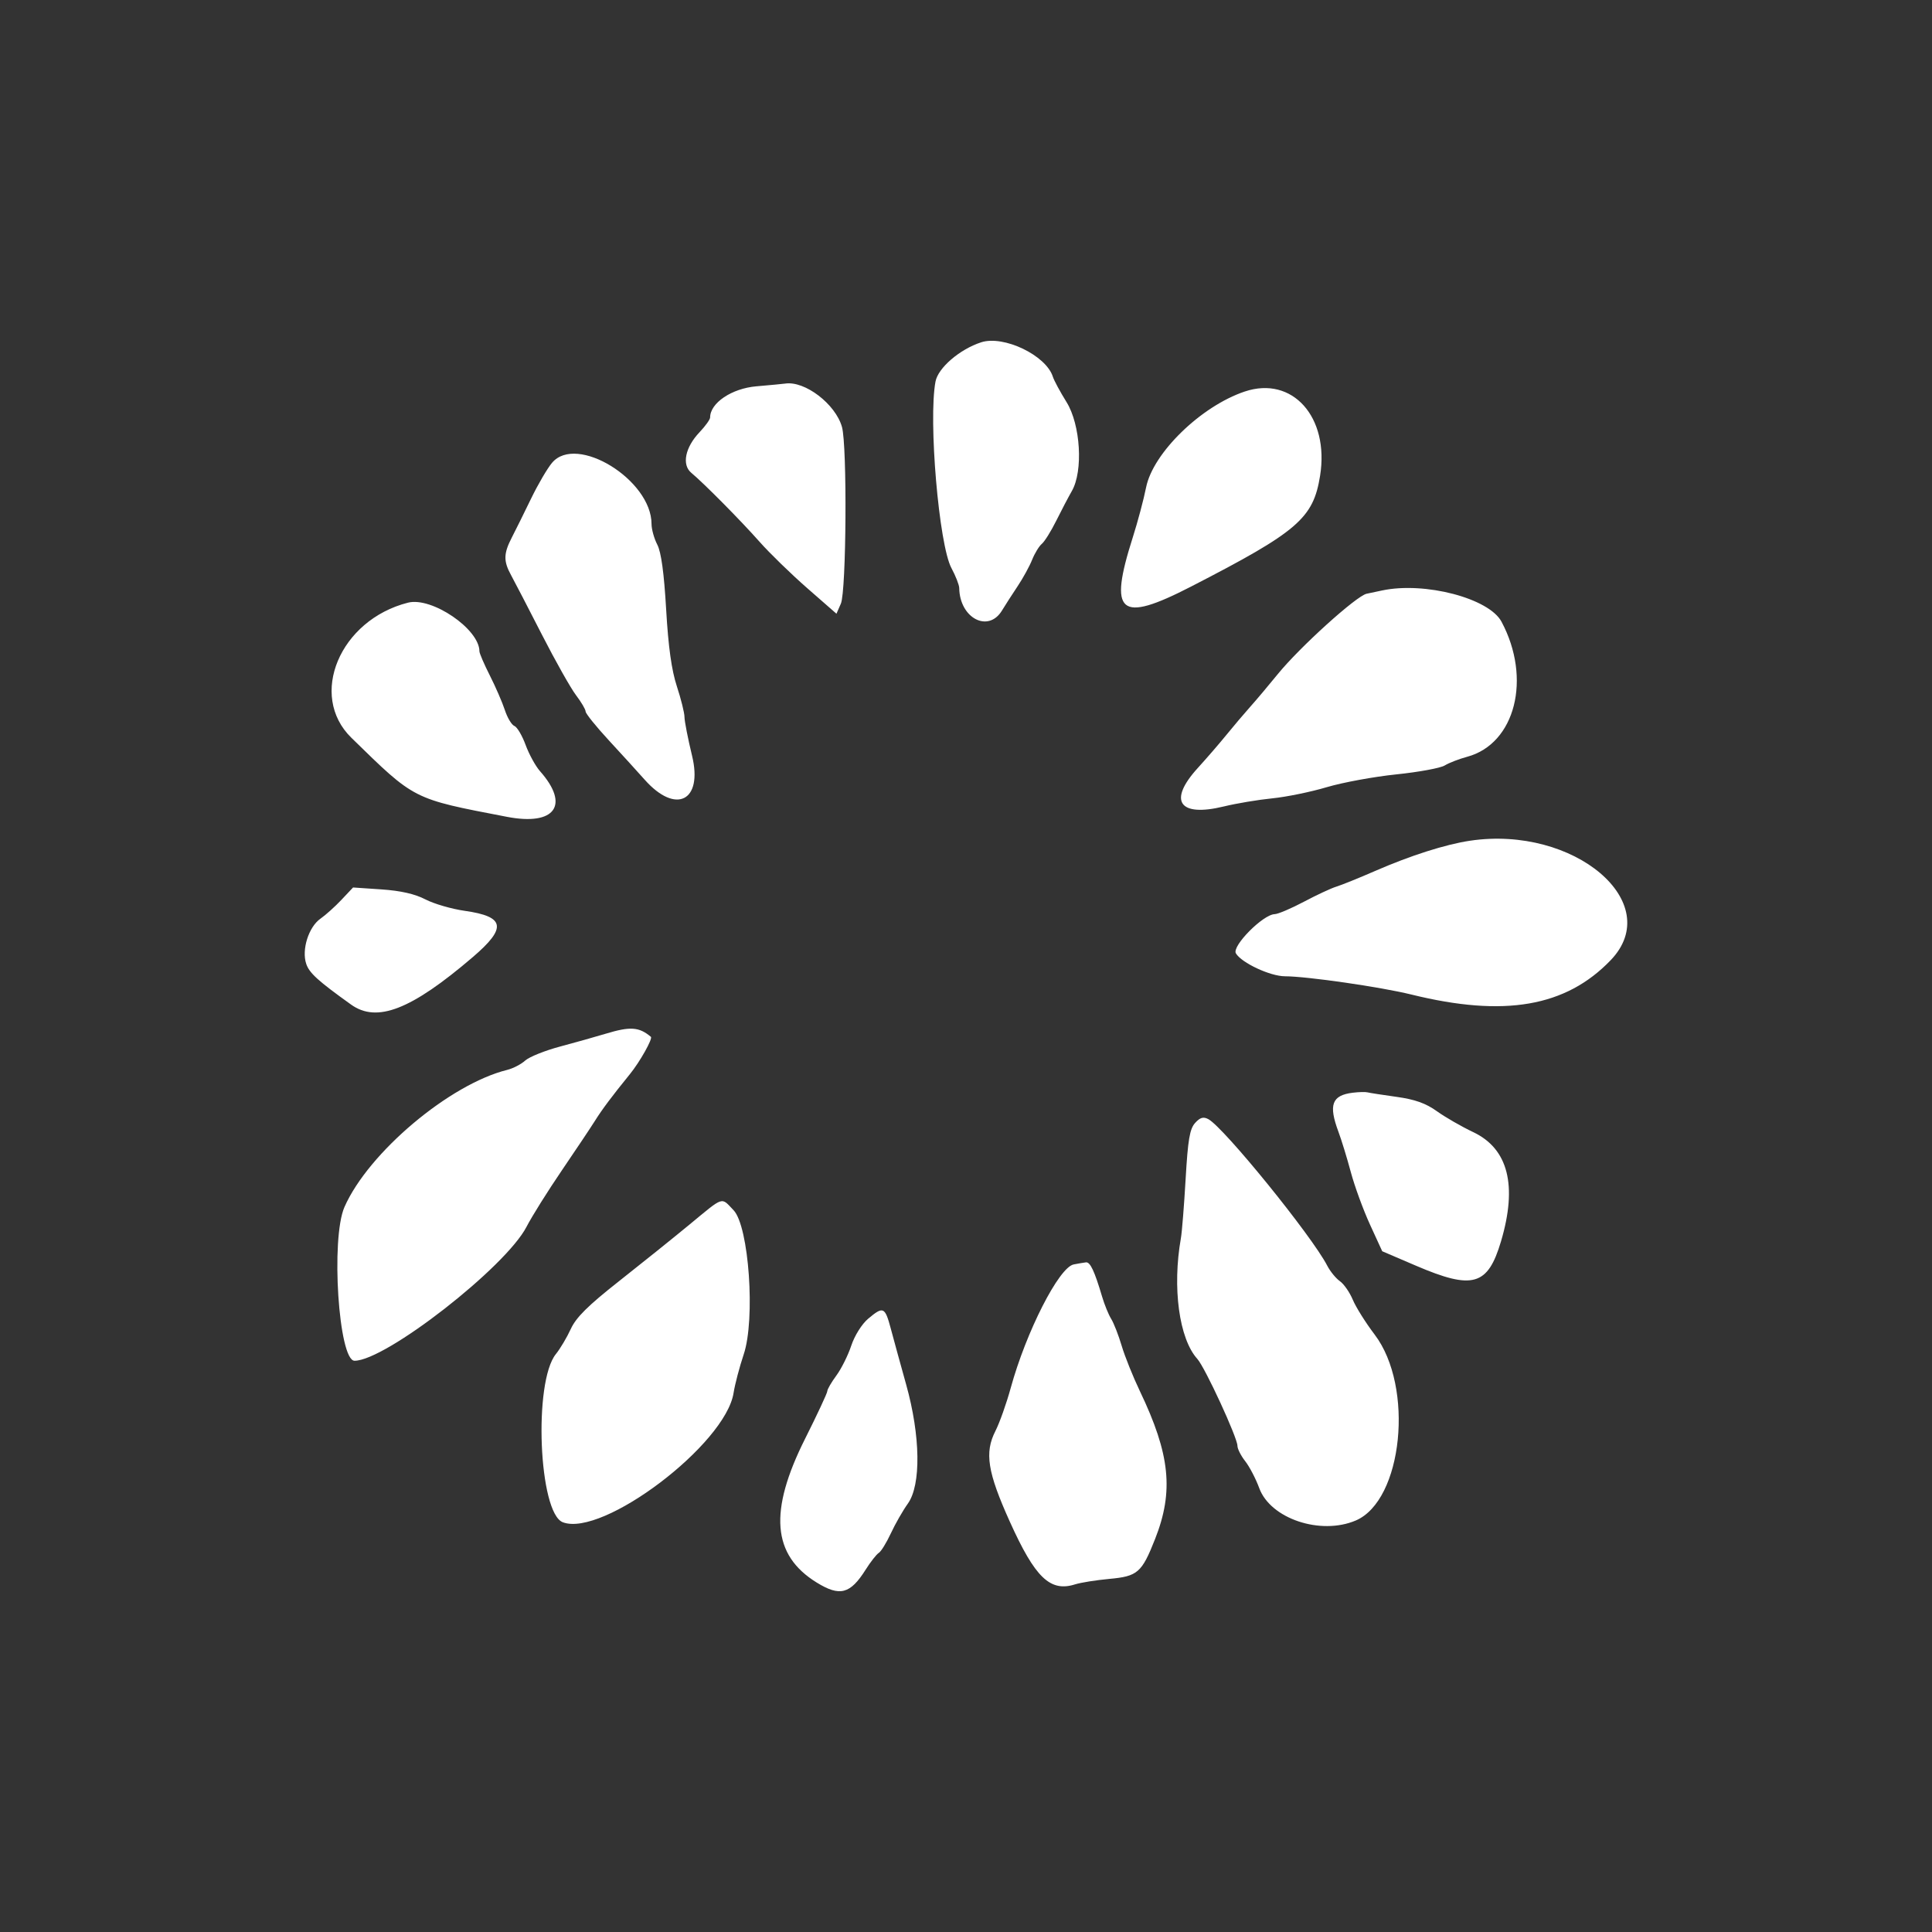 <!-- Generated by IcoMoon.io -->
<svg version="1.1" xmlns="http://www.w3.org/2000/svg" width="1024" height="1024" viewBox="0 0 1024 1024">
<rect x="0" y="0" width="1024" height="1024" fill="#333333" stroke="none"/>
<title></title>
<g id="icomoon-ignore">
</g>
<path fill="#FFF" d="M520.009 181.439c-11.362 3.694-22.815 13.547-24.178 20.806-3.829 20.426 1.81 86.459 8.441 98.837 2.249 4.197 4.11 8.955 4.135 10.57 0.232 15.987 15.392 23.954 22.672 11.923 1.7-2.805 5.427-8.592 8.281-12.865s6.31-10.573 7.681-14.009c1.373-3.433 3.689-7.234 5.144-8.441 1.458-1.207 4.886-6.698 7.617-12.194 2.734-5.498 6.468-12.62 8.301-15.821 6.088-10.621 4.623-35.154-2.816-47.113-3.354-5.394-6.619-11.443-7.252-13.447-3.607-11.364-26.060-22.136-38.031-18.251zM400.912 204.749c-13.087 1.128-24.531 8.832-24.531 16.513 0 1.059-2.53 4.584-5.623 7.837-7.614 8.008-9.488 17.22-4.378 21.483 6.754 5.631 26.18 25.255 36.201 36.574 5.337 6.032 16.691 17.074 25.23 24.548l15.53 13.582 2.336-5.345c2.905-6.639 3.385-83.697 0.579-93.655-3.42-12.143-19.678-24.559-30.090-22.979-1.067 0.163-7.928 0.814-15.254 1.447zM659.759 207.506c-23.17 7.77-48.642 32.523-52.305 50.83-1.276 6.387-4.442 18.272-7.035 26.409-12.995 40.775-7.157 45.722 30.884 26.144 56.614-29.135 64.755-36.135 68.374-58.751 4.972-31.111-14.678-53.089-39.918-44.627zM292.605 245.277c-2.496 2.976-7.487 11.489-11.083 18.925-3.599 7.431-8.186 16.691-10.19 20.574-4.472 8.651-4.556 12.6-0.429 20.12 1.756 3.201 9.077 17.322 16.268 31.382s15.354 28.551 18.144 32.211c2.787 3.658 5.070 7.538 5.070 8.62s5.56 7.987 12.357 15.341c6.795 7.359 15.313 16.704 18.925 20.776 16.536 18.631 30.955 11.405 25.153-12.597-2.221-9.172-4.031-18.445-4.031-20.612 0-2.16-1.817-9.468-4.033-16.232-2.818-8.587-4.531-20.893-5.682-40.757-1.115-19.3-2.624-30.35-4.694-34.353-1.682-3.244-3.055-8.166-3.055-10.93 0-23.395-39.775-47.882-52.719-32.461zM732.544 312.957c-2.136 0.452-5.835 1.238-8.219 1.743-5.455 1.164-35.491 28.347-47.096 42.623-4.804 5.912-11.354 13.677-14.555 17.263-3.201 3.589-8.878 10.282-12.617 14.884-3.737 4.6-10.565 12.5-15.175 17.554-15.944 17.478-10.039 26.213 13.792 20.413 6.632-1.616 18.175-3.548 25.646-4.293s20.459-3.403 28.862-5.912c8.401-2.502 24.993-5.557 36.875-6.785 11.885-1.228 23.433-3.354 25.666-4.727 2.231-1.373 7.581-3.446 11.893-4.607 25.524-6.874 34.325-41.49 18.2-71.613-6.644-12.418-40.689-21.322-63.266-16.543zM216.252 319.422c-36.176 9.166-52.954 49.212-30.013 71.616 33.891 33.089 32.191 32.227 82.418 41.891 25.524 4.916 33.549-6.144 17.554-24.199-2.364-2.665-5.797-8.921-7.625-13.901s-4.505-9.501-5.95-10.057c-1.442-0.551-3.717-4.342-5.052-8.419-1.335-4.074-4.919-12.326-7.956-18.325-3.040-6.004-5.526-11.773-5.526-12.827 0-11.778-25.243-28.977-37.85-25.779zM779.129 445.6c-13.011 1.943-31.609 7.875-50.462 16.102-8.541 3.724-17.715 7.428-20.38 8.235-2.668 0.804-10.387 4.396-17.146 7.982-6.759 3.579-13.748 6.553-15.527 6.599-6.213 0.168-22.853 17.011-20.556 20.801 3.053 5.049 18.177 12.104 25.98 12.125 11.699 0.028 50.73 5.667 67.034 9.685 49.281 12.145 81.839 6.535 105.619-18.208 29.238-30.417-19.229-71.575-74.562-63.32zM180.972 476.921c-3.39 3.597-8.38 8.082-11.096 9.976-6.269 4.373-10.093 16.413-7.586 23.928 1.623 4.875 6.18 9.018 23.788 21.626 13.725 9.833 31.897 2.742 64.527-25.181 18.167-15.545 17.123-21.473-4.299-24.51-6.946-0.985-16.316-3.714-20.829-6.062-5.537-2.884-13.113-4.605-23.275-5.292l-15.071-1.021-6.165 6.537zM321.062 547.883c-5.34 1.616-16.255 4.684-24.265 6.823s-16.306 5.473-18.437 7.418c-2.136 1.945-6.422 4.168-9.526 4.937-30.521 7.579-73.52 43.793-86.245 72.645-7.362 16.681-3.124 81.52 5.32 81.52 16.452 0 80.144-49.62 91.177-71.034 2.803-5.437 11.211-18.864 18.683-29.835 7.469-10.971 15.331-22.739 17.47-26.151 3.867-6.188 9.046-13.105 18.652-24.931 5.251-6.458 12.189-18.813 11.088-19.742-6.272-5.263-10.923-5.585-23.915-1.649zM717.022 579.16c-11.134 1.368-12.97 6.387-7.607 20.753 1.598 4.271 4.544 13.879 6.55 21.347 2.004 7.472 6.573 19.964 10.144 27.757l6.496 14.167 17.889 7.668c30.116 12.908 38.077 10.629 45.061-12.888 8.794-29.62 3.837-49.127-14.721-57.914-6.167-2.923-14.828-7.905-19.244-11.073-5.868-4.214-11.642-6.267-21.447-7.627-7.38-1.024-14.292-2.098-15.362-2.379-1.067-0.288-4.559-0.202-7.76 0.194zM633.426 595.206c-2.844 3.14-3.814 8.888-5.008 29.536-0.814 14.098-1.943 28.257-2.509 31.463-4.646 26.279-0.96 53.39 8.704 64.050 4.066 4.485 21.258 41.74 21.258 46.064 0 1.6 1.851 5.261 4.11 8.135 2.264 2.872 5.626 9.325 7.466 14.333 5.955 16.153 32.421 25.031 51.078 17.138 24.993-10.578 31.144-70.86 10.057-98.587-4.722-6.21-9.932-14.506-11.574-18.44s-4.722-8.365-6.841-9.85-5.141-5.189-6.713-8.235c-8.196-15.847-54.761-73.227-63.009-77.638-2.637-1.409-4.36-0.911-7.025 2.029zM365.467 649.025c-8.669 7.152-25.541 20.704-37.49 30.118-16.324 12.858-22.652 19.134-25.442 25.23-2.042 4.464-5.603 10.45-7.908 13.309-11.982 14.843-9.113 84.284 3.686 89.147 21.151 8.041 86.222-41.26 90.5-68.566 0.715-4.567 3.135-13.759 5.368-20.421 6.246-18.611 2.777-67.892-5.376-76.405-6.759-7.053-4.829-7.681-23.333 7.581zM569.062 670.184c-7.778 1.501-25.187 35.673-33.368 65.485-2.262 8.23-5.914 18.504-8.122 22.833-5.817 11.405-4.176 21.779 7.609 47.92 13.445 29.827 21.414 37.493 34.644 33.319 3.025-0.955 11.16-2.251 18.085-2.887 15.088-1.378 17.245-3.26 24.316-21.174 9.973-25.278 7.962-44.844-8.033-78.278-3.658-7.65-8.020-18.499-9.685-24.109-1.667-5.618-4.168-12.023-5.552-14.241-1.384-2.221-3.556-7.528-4.819-11.798-4.031-13.61-6.308-18.445-8.559-18.177-1.205 0.148-4.14 0.638-6.517 1.103zM460.13 698.964c-3.324 2.793-7.173 8.934-8.942 14.254-1.705 5.141-5.261 12.27-7.903 15.849-2.639 3.576-4.796 7.298-4.796 8.276 0 0.97-5.286 12.293-11.739 25.153-19.354 38.537-17.498 61.717 6.103 76.272 12.286 7.579 17.781 6.136 25.947-6.798 2.616-4.151 5.761-8.163 6.984-8.916s4.094-5.414 6.387-10.353c2.29-4.939 6.348-12.041 9.021-15.775 7.071-9.896 6.698-35.882-0.906-63.083-2.984-10.678-6.642-23.995-8.135-29.603-3.099-11.632-4.002-12.028-12.020-5.276z"></path>
</svg>
